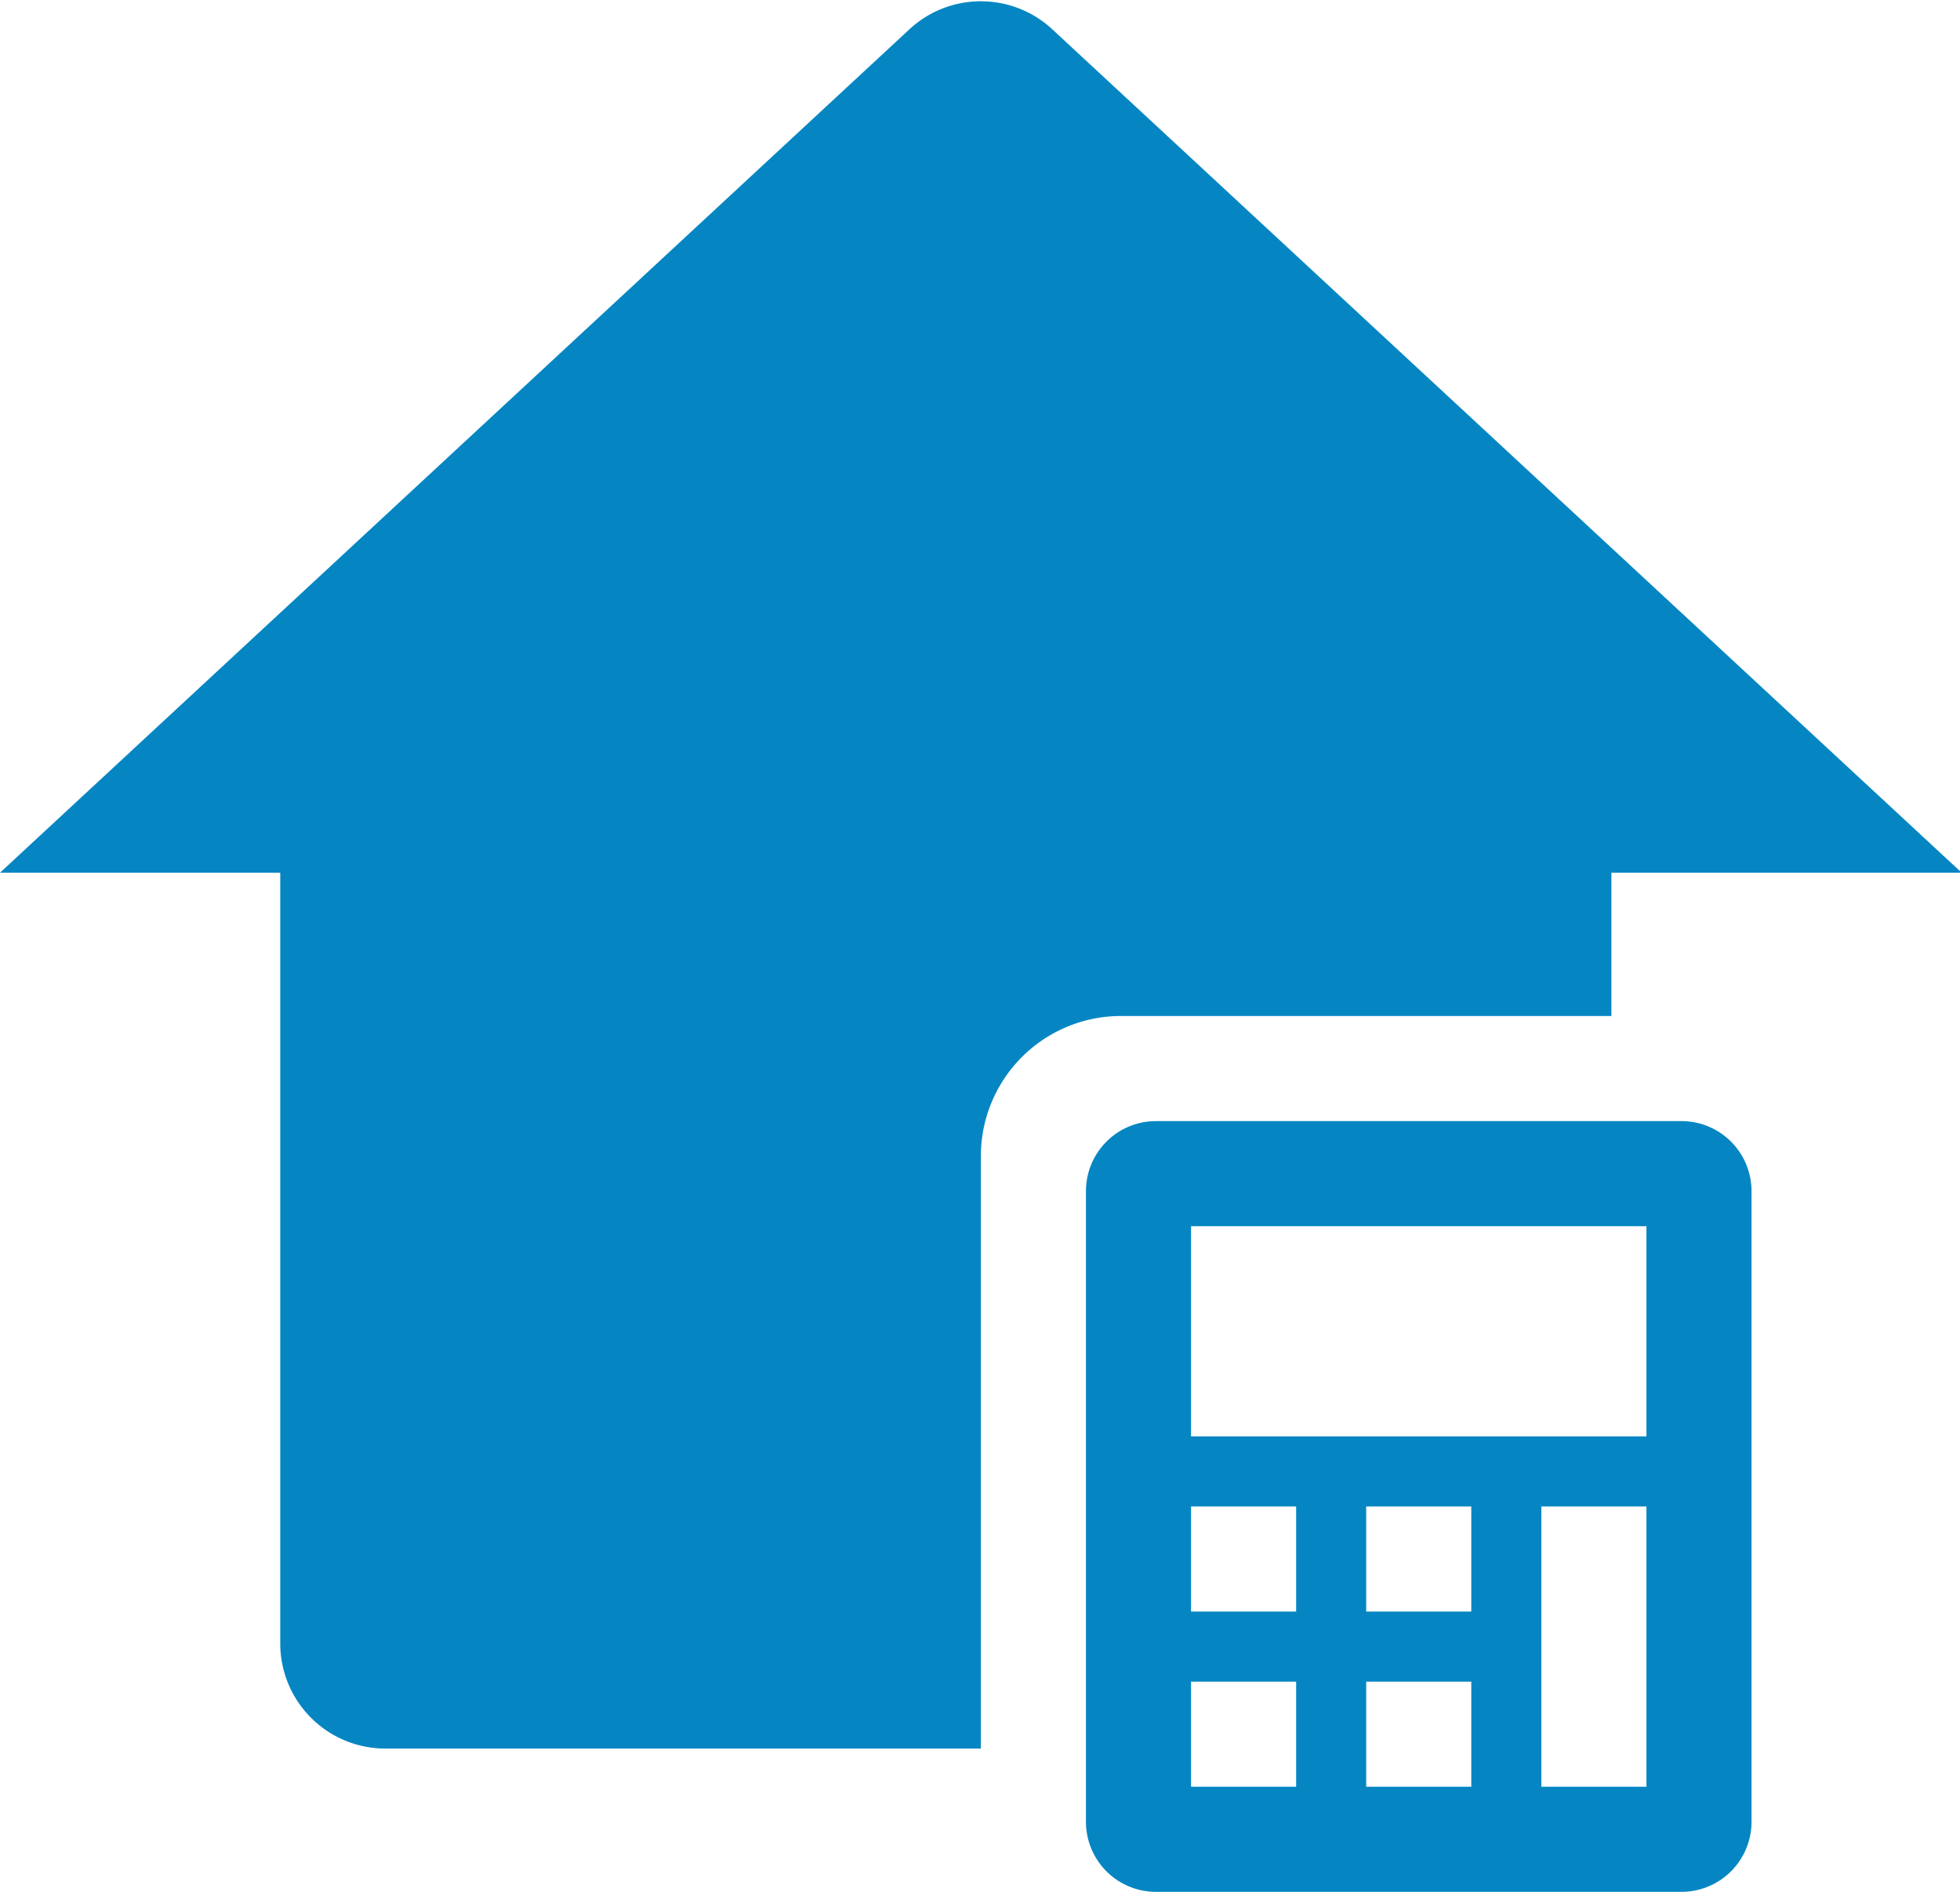 <?xml version="1.0" standalone="no"?><!DOCTYPE svg PUBLIC "-//W3C//DTD SVG 1.1//EN" "http://www.w3.org/Graphics/SVG/1.1/DTD/svg11.dtd"><svg t="1678096525720" class="icon" viewBox="0 0 1061 1024" version="1.1" xmlns="http://www.w3.org/2000/svg" p-id="10656" xmlns:xlink="http://www.w3.org/1999/xlink" width="207.227" height="200"><path d="M872.296 549.926v-77.559h189.63L568.889 15.17a56.889 56.889 0 0 0-75.852 0L0 472.367h151.704v417.185a56.889 56.889 0 0 0 56.889 56.889h322.37V625.778a75.852 75.852 0 0 1 75.852-75.852z" p-id="10657" fill="#0586c3"></path><path d="M910.222 606.815H625.778a37.926 37.926 0 0 0-37.926 37.926v341.333a37.926 37.926 0 0 0 37.926 37.926h284.444a37.926 37.926 0 0 0 37.926-37.926V644.741a37.926 37.926 0 0 0-37.926-37.926zM701.63 967.111h-56.889v-56.889h56.889z m0-94.815h-56.889v-56.889h56.889z m94.815 94.815h-56.889v-56.889h56.889z m0-94.815h-56.889v-56.889h56.889z m94.815 94.815h-56.889v-151.704h56.889z m0-189.63H644.741v-113.778h246.519z" p-id="10658" fill="#0586c3"></path></svg>